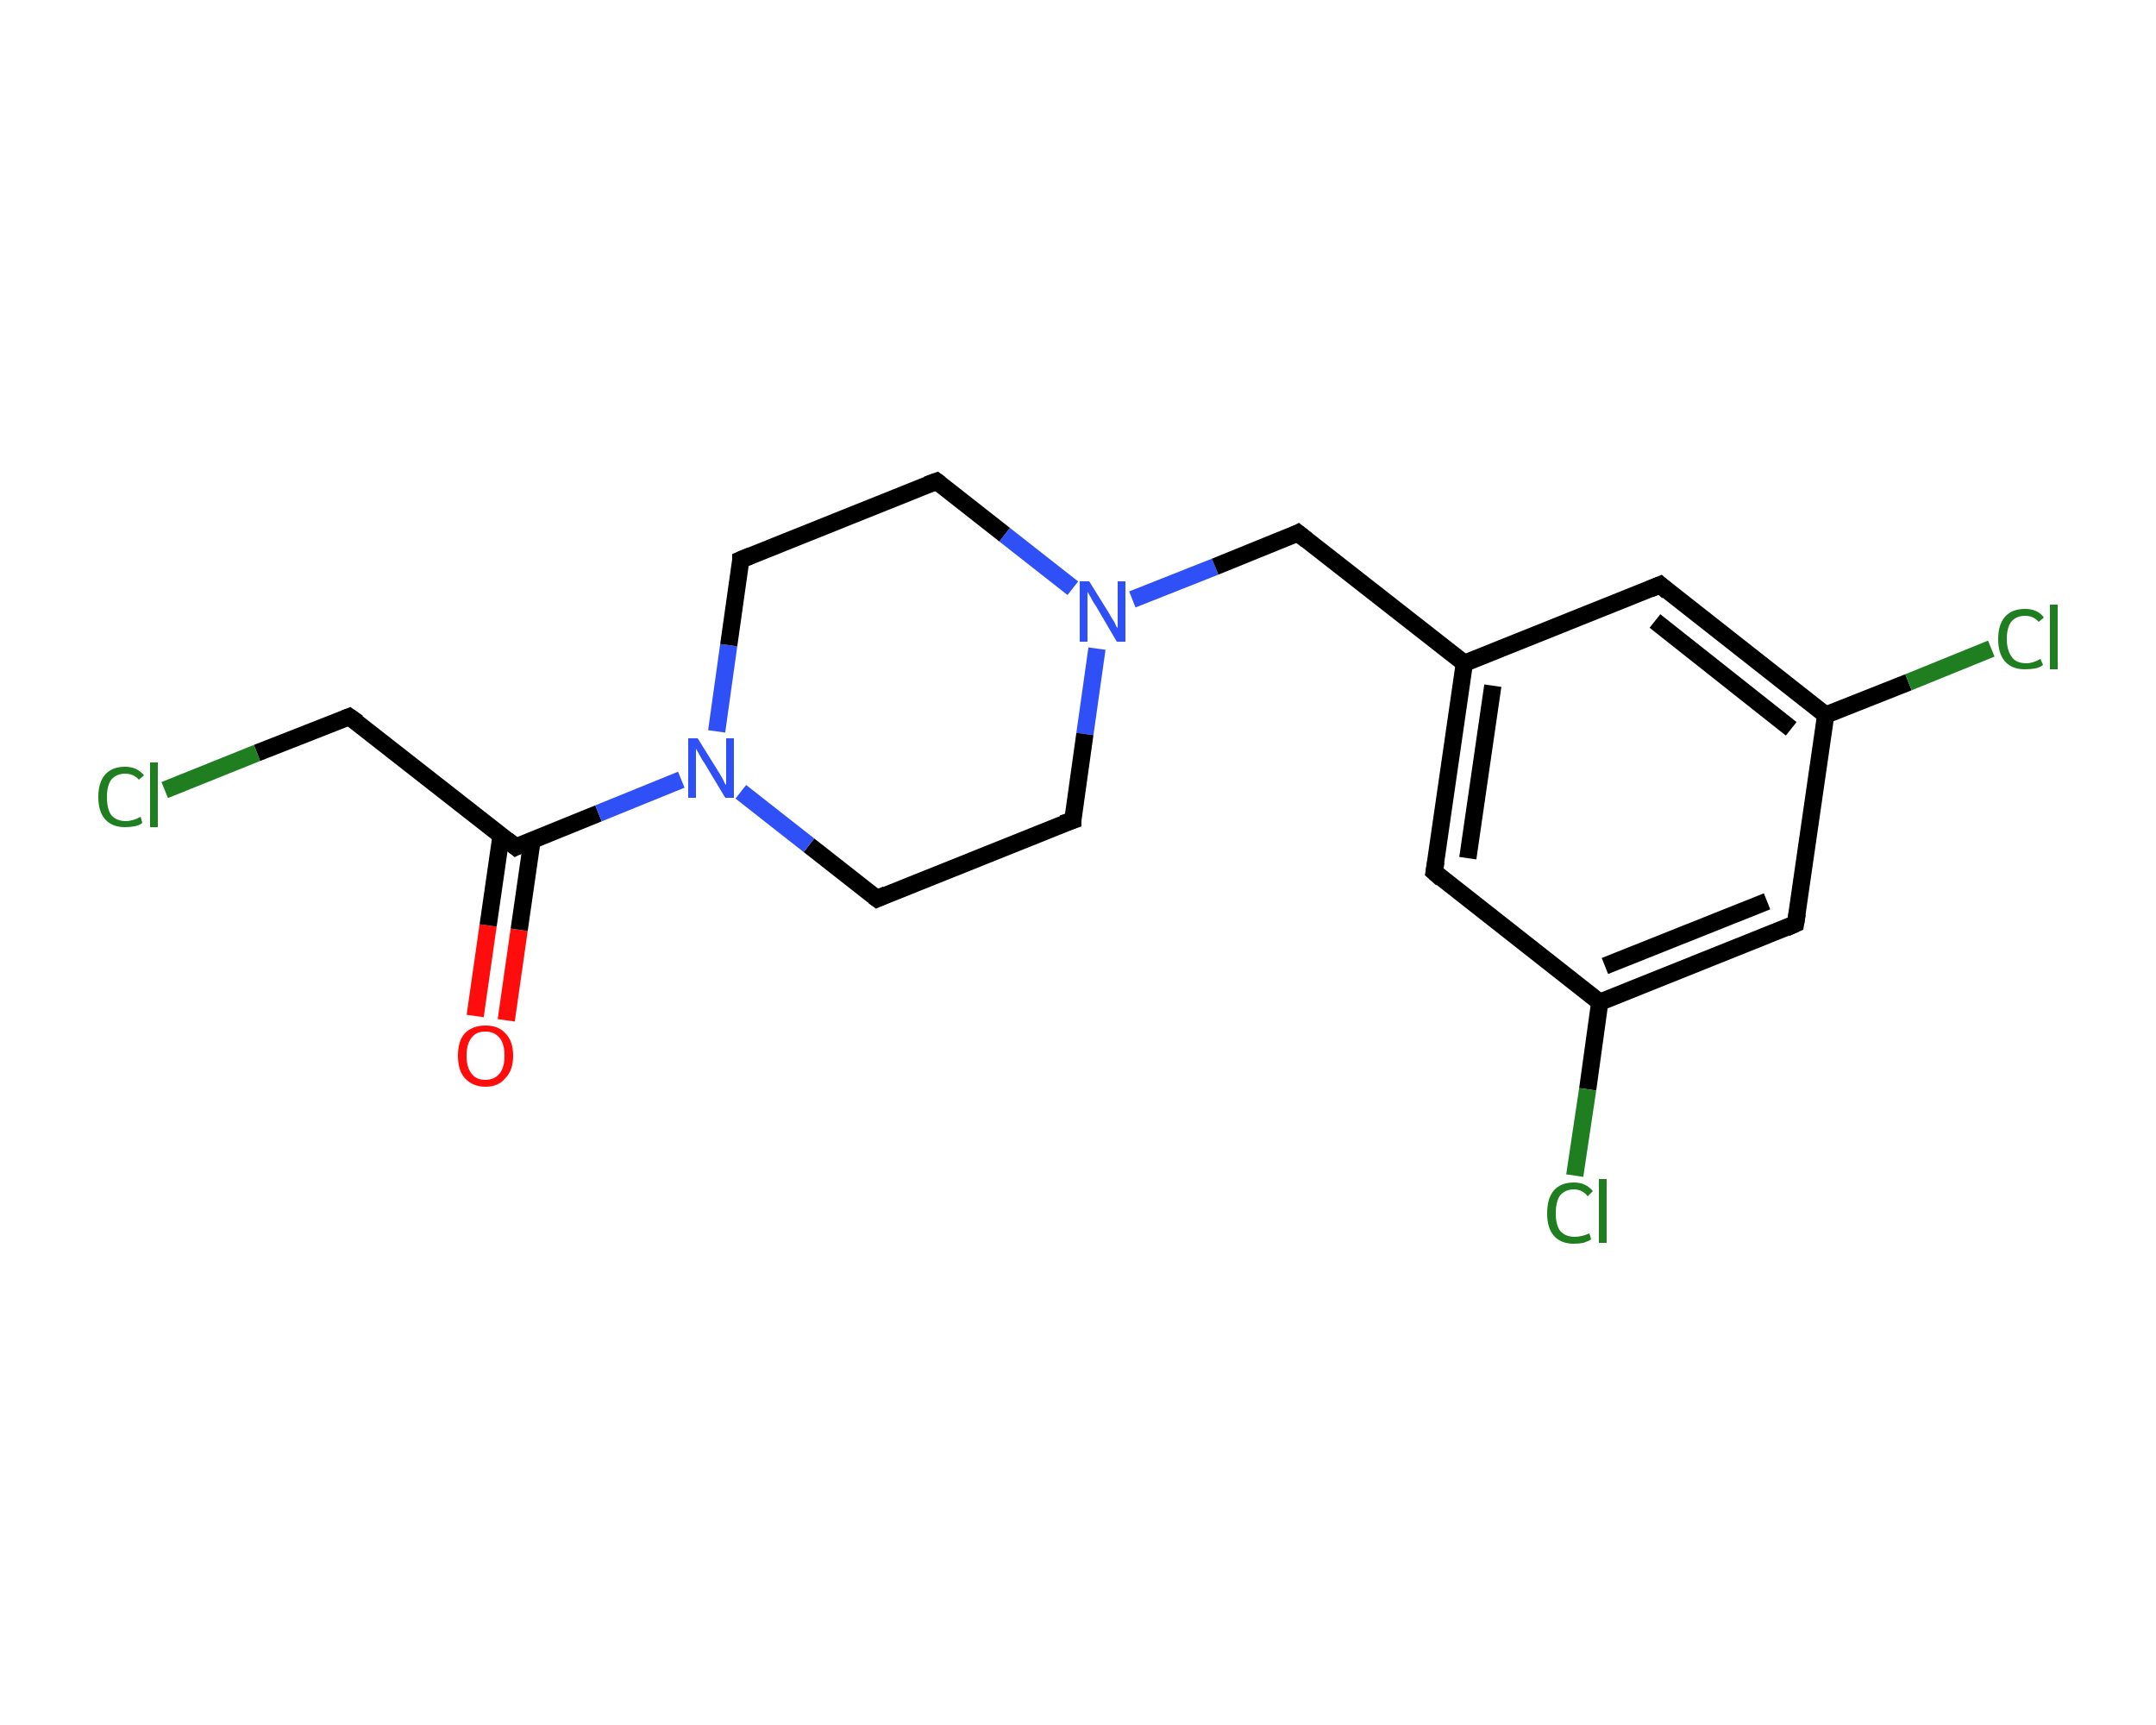 <?xml version='1.0' encoding='iso-8859-1'?>
<svg version='1.1' baseProfile='full'
              xmlns='http://www.w3.org/2000/svg'
                      xmlns:rdkit='http://www.rdkit.org/xml'
                      xmlns:xlink='http://www.w3.org/1999/xlink'
                  xml:space='preserve'
width='250px' height='200px' viewBox='0 0 250 200'>
<!-- END OF HEADER -->
<rect style='opacity:1.0;fill:#FFFFFF;stroke:none' width='250.0' height='200.0' x='0.0' y='0.0'> </rect>
<path class='bond-0 atom-0 atom-1' d='M 55.1,117.8 L 56.6,107.3' style='fill:none;fill-rule:evenodd;stroke:#FF0D0D;stroke-width:2.0px;stroke-linecap:butt;stroke-linejoin:miter;stroke-opacity:1' />
<path class='bond-0 atom-0 atom-1' d='M 56.6,107.3 L 58.1,96.9' style='fill:none;fill-rule:evenodd;stroke:#000000;stroke-width:2.0px;stroke-linecap:butt;stroke-linejoin:miter;stroke-opacity:1' />
<path class='bond-0 atom-0 atom-1' d='M 58.7,118.3 L 60.2,107.8' style='fill:none;fill-rule:evenodd;stroke:#FF0D0D;stroke-width:2.0px;stroke-linecap:butt;stroke-linejoin:miter;stroke-opacity:1' />
<path class='bond-0 atom-0 atom-1' d='M 60.2,107.8 L 61.7,97.4' style='fill:none;fill-rule:evenodd;stroke:#000000;stroke-width:2.0px;stroke-linecap:butt;stroke-linejoin:miter;stroke-opacity:1' />
<path class='bond-1 atom-1 atom-2' d='M 59.8,98.2 L 40.5,83.1' style='fill:none;fill-rule:evenodd;stroke:#000000;stroke-width:2.0px;stroke-linecap:butt;stroke-linejoin:miter;stroke-opacity:1' />
<path class='bond-2 atom-2 atom-3' d='M 40.5,83.1 L 29.8,87.3' style='fill:none;fill-rule:evenodd;stroke:#000000;stroke-width:2.0px;stroke-linecap:butt;stroke-linejoin:miter;stroke-opacity:1' />
<path class='bond-2 atom-2 atom-3' d='M 29.8,87.3 L 19.1,91.6' style='fill:none;fill-rule:evenodd;stroke:#1F7E1F;stroke-width:2.0px;stroke-linecap:butt;stroke-linejoin:miter;stroke-opacity:1' />
<path class='bond-3 atom-1 atom-4' d='M 59.8,98.2 L 69.4,94.3' style='fill:none;fill-rule:evenodd;stroke:#000000;stroke-width:2.0px;stroke-linecap:butt;stroke-linejoin:miter;stroke-opacity:1' />
<path class='bond-3 atom-1 atom-4' d='M 69.4,94.3 L 79.0,90.4' style='fill:none;fill-rule:evenodd;stroke:#2F50F7;stroke-width:2.0px;stroke-linecap:butt;stroke-linejoin:miter;stroke-opacity:1' />
<path class='bond-4 atom-4 atom-5' d='M 83.1,84.8 L 84.5,74.8' style='fill:none;fill-rule:evenodd;stroke:#2F50F7;stroke-width:2.0px;stroke-linecap:butt;stroke-linejoin:miter;stroke-opacity:1' />
<path class='bond-4 atom-4 atom-5' d='M 84.5,74.8 L 85.9,64.9' style='fill:none;fill-rule:evenodd;stroke:#000000;stroke-width:2.0px;stroke-linecap:butt;stroke-linejoin:miter;stroke-opacity:1' />
<path class='bond-5 atom-5 atom-6' d='M 85.9,64.9 L 108.6,55.8' style='fill:none;fill-rule:evenodd;stroke:#000000;stroke-width:2.0px;stroke-linecap:butt;stroke-linejoin:miter;stroke-opacity:1' />
<path class='bond-6 atom-6 atom-7' d='M 108.6,55.8 L 116.5,62.0' style='fill:none;fill-rule:evenodd;stroke:#000000;stroke-width:2.0px;stroke-linecap:butt;stroke-linejoin:miter;stroke-opacity:1' />
<path class='bond-6 atom-6 atom-7' d='M 116.5,62.0 L 124.4,68.2' style='fill:none;fill-rule:evenodd;stroke:#2F50F7;stroke-width:2.0px;stroke-linecap:butt;stroke-linejoin:miter;stroke-opacity:1' />
<path class='bond-7 atom-7 atom-8' d='M 131.3,69.5 L 140.9,65.7' style='fill:none;fill-rule:evenodd;stroke:#2F50F7;stroke-width:2.0px;stroke-linecap:butt;stroke-linejoin:miter;stroke-opacity:1' />
<path class='bond-7 atom-7 atom-8' d='M 140.9,65.7 L 150.5,61.8' style='fill:none;fill-rule:evenodd;stroke:#000000;stroke-width:2.0px;stroke-linecap:butt;stroke-linejoin:miter;stroke-opacity:1' />
<path class='bond-8 atom-8 atom-9' d='M 150.5,61.8 L 169.8,76.9' style='fill:none;fill-rule:evenodd;stroke:#000000;stroke-width:2.0px;stroke-linecap:butt;stroke-linejoin:miter;stroke-opacity:1' />
<path class='bond-9 atom-9 atom-10' d='M 169.8,76.9 L 166.3,101.1' style='fill:none;fill-rule:evenodd;stroke:#000000;stroke-width:2.0px;stroke-linecap:butt;stroke-linejoin:miter;stroke-opacity:1' />
<path class='bond-9 atom-9 atom-10' d='M 173.1,79.5 L 170.2,99.5' style='fill:none;fill-rule:evenodd;stroke:#000000;stroke-width:2.0px;stroke-linecap:butt;stroke-linejoin:miter;stroke-opacity:1' />
<path class='bond-10 atom-10 atom-11' d='M 166.3,101.1 L 185.5,116.2' style='fill:none;fill-rule:evenodd;stroke:#000000;stroke-width:2.0px;stroke-linecap:butt;stroke-linejoin:miter;stroke-opacity:1' />
<path class='bond-11 atom-11 atom-12' d='M 185.5,116.2 L 184.1,126.3' style='fill:none;fill-rule:evenodd;stroke:#000000;stroke-width:2.0px;stroke-linecap:butt;stroke-linejoin:miter;stroke-opacity:1' />
<path class='bond-11 atom-11 atom-12' d='M 184.1,126.3 L 182.6,136.3' style='fill:none;fill-rule:evenodd;stroke:#1F7E1F;stroke-width:2.0px;stroke-linecap:butt;stroke-linejoin:miter;stroke-opacity:1' />
<path class='bond-12 atom-11 atom-13' d='M 185.5,116.2 L 208.2,107.1' style='fill:none;fill-rule:evenodd;stroke:#000000;stroke-width:2.0px;stroke-linecap:butt;stroke-linejoin:miter;stroke-opacity:1' />
<path class='bond-12 atom-11 atom-13' d='M 186.1,112.0 L 204.9,104.5' style='fill:none;fill-rule:evenodd;stroke:#000000;stroke-width:2.0px;stroke-linecap:butt;stroke-linejoin:miter;stroke-opacity:1' />
<path class='bond-13 atom-13 atom-14' d='M 208.2,107.1 L 211.7,82.9' style='fill:none;fill-rule:evenodd;stroke:#000000;stroke-width:2.0px;stroke-linecap:butt;stroke-linejoin:miter;stroke-opacity:1' />
<path class='bond-14 atom-14 atom-15' d='M 211.7,82.9 L 221.3,79.1' style='fill:none;fill-rule:evenodd;stroke:#000000;stroke-width:2.0px;stroke-linecap:butt;stroke-linejoin:miter;stroke-opacity:1' />
<path class='bond-14 atom-14 atom-15' d='M 221.3,79.1 L 230.9,75.2' style='fill:none;fill-rule:evenodd;stroke:#1F7E1F;stroke-width:2.0px;stroke-linecap:butt;stroke-linejoin:miter;stroke-opacity:1' />
<path class='bond-15 atom-14 atom-16' d='M 211.7,82.9 L 192.5,67.8' style='fill:none;fill-rule:evenodd;stroke:#000000;stroke-width:2.0px;stroke-linecap:butt;stroke-linejoin:miter;stroke-opacity:1' />
<path class='bond-15 atom-14 atom-16' d='M 207.7,84.5 L 191.9,72.0' style='fill:none;fill-rule:evenodd;stroke:#000000;stroke-width:2.0px;stroke-linecap:butt;stroke-linejoin:miter;stroke-opacity:1' />
<path class='bond-16 atom-7 atom-17' d='M 127.2,75.2 L 125.8,85.1' style='fill:none;fill-rule:evenodd;stroke:#2F50F7;stroke-width:2.0px;stroke-linecap:butt;stroke-linejoin:miter;stroke-opacity:1' />
<path class='bond-16 atom-7 atom-17' d='M 125.8,85.1 L 124.4,95.1' style='fill:none;fill-rule:evenodd;stroke:#000000;stroke-width:2.0px;stroke-linecap:butt;stroke-linejoin:miter;stroke-opacity:1' />
<path class='bond-17 atom-17 atom-18' d='M 124.4,95.1 L 101.7,104.2' style='fill:none;fill-rule:evenodd;stroke:#000000;stroke-width:2.0px;stroke-linecap:butt;stroke-linejoin:miter;stroke-opacity:1' />
<path class='bond-18 atom-18 atom-4' d='M 101.7,104.2 L 93.8,98.0' style='fill:none;fill-rule:evenodd;stroke:#000000;stroke-width:2.0px;stroke-linecap:butt;stroke-linejoin:miter;stroke-opacity:1' />
<path class='bond-18 atom-18 atom-4' d='M 93.8,98.0 L 85.9,91.8' style='fill:none;fill-rule:evenodd;stroke:#2F50F7;stroke-width:2.0px;stroke-linecap:butt;stroke-linejoin:miter;stroke-opacity:1' />
<path class='bond-19 atom-16 atom-9' d='M 192.5,67.8 L 169.8,76.9' style='fill:none;fill-rule:evenodd;stroke:#000000;stroke-width:2.0px;stroke-linecap:butt;stroke-linejoin:miter;stroke-opacity:1' />
<path d='M 58.8,97.4 L 59.8,98.2 L 60.2,98.0' style='fill:none;stroke:#000000;stroke-width:2.0px;stroke-linecap:butt;stroke-linejoin:miter;stroke-opacity:1;' />
<path d='M 41.5,83.8 L 40.5,83.1 L 40.0,83.3' style='fill:none;stroke:#000000;stroke-width:2.0px;stroke-linecap:butt;stroke-linejoin:miter;stroke-opacity:1;' />
<path d='M 85.9,65.4 L 85.9,64.9 L 87.1,64.4' style='fill:none;stroke:#000000;stroke-width:2.0px;stroke-linecap:butt;stroke-linejoin:miter;stroke-opacity:1;' />
<path d='M 107.5,56.2 L 108.6,55.8 L 109.0,56.1' style='fill:none;stroke:#000000;stroke-width:2.0px;stroke-linecap:butt;stroke-linejoin:miter;stroke-opacity:1;' />
<path d='M 150.1,62.0 L 150.5,61.8 L 151.5,62.6' style='fill:none;stroke:#000000;stroke-width:2.0px;stroke-linecap:butt;stroke-linejoin:miter;stroke-opacity:1;' />
<path d='M 166.5,99.9 L 166.3,101.1 L 167.2,101.9' style='fill:none;stroke:#000000;stroke-width:2.0px;stroke-linecap:butt;stroke-linejoin:miter;stroke-opacity:1;' />
<path d='M 207.1,107.6 L 208.2,107.1 L 208.4,105.9' style='fill:none;stroke:#000000;stroke-width:2.0px;stroke-linecap:butt;stroke-linejoin:miter;stroke-opacity:1;' />
<path d='M 193.4,68.6 L 192.5,67.8 L 191.3,68.3' style='fill:none;stroke:#000000;stroke-width:2.0px;stroke-linecap:butt;stroke-linejoin:miter;stroke-opacity:1;' />
<path d='M 124.4,94.6 L 124.4,95.1 L 123.2,95.5' style='fill:none;stroke:#000000;stroke-width:2.0px;stroke-linecap:butt;stroke-linejoin:miter;stroke-opacity:1;' />
<path d='M 102.8,103.7 L 101.7,104.2 L 101.3,103.9' style='fill:none;stroke:#000000;stroke-width:2.0px;stroke-linecap:butt;stroke-linejoin:miter;stroke-opacity:1;' />
<path class='atom-0' d='M 53.1 122.4
Q 53.1 120.7, 53.9 119.8
Q 54.8 118.9, 56.3 118.9
Q 57.8 118.9, 58.6 119.8
Q 59.5 120.7, 59.5 122.4
Q 59.5 124.1, 58.6 125.0
Q 57.8 126.0, 56.3 126.0
Q 54.8 126.0, 53.9 125.0
Q 53.1 124.1, 53.1 122.4
M 56.3 125.2
Q 57.3 125.2, 57.9 124.5
Q 58.5 123.8, 58.5 122.4
Q 58.5 121.0, 57.9 120.3
Q 57.3 119.6, 56.3 119.6
Q 55.2 119.6, 54.7 120.3
Q 54.1 121.0, 54.1 122.4
Q 54.1 123.8, 54.7 124.5
Q 55.2 125.2, 56.3 125.2
' fill='#FF0D0D'/>
<path class='atom-3' d='M 11.4 92.4
Q 11.4 90.7, 12.2 89.8
Q 13.0 88.9, 14.5 88.9
Q 15.9 88.9, 16.7 89.9
L 16.1 90.4
Q 15.5 89.7, 14.5 89.7
Q 13.5 89.7, 12.9 90.4
Q 12.4 91.1, 12.4 92.4
Q 12.4 93.8, 12.9 94.5
Q 13.5 95.2, 14.6 95.2
Q 15.4 95.2, 16.3 94.7
L 16.5 95.4
Q 16.2 95.7, 15.6 95.8
Q 15.1 95.9, 14.5 95.9
Q 13.0 95.9, 12.2 95.0
Q 11.4 94.1, 11.4 92.4
' fill='#1F7E1F'/>
<path class='atom-3' d='M 17.4 88.4
L 18.3 88.4
L 18.3 95.9
L 17.4 95.9
L 17.4 88.4
' fill='#1F7E1F'/>
<path class='atom-4' d='M 80.9 85.6
L 83.2 89.3
Q 83.4 89.6, 83.8 90.3
Q 84.1 91.0, 84.2 91.0
L 84.2 85.6
L 85.1 85.6
L 85.1 92.5
L 84.1 92.5
L 81.7 88.5
Q 81.4 88.1, 81.1 87.5
Q 80.8 87.0, 80.7 86.8
L 80.7 92.5
L 79.8 92.5
L 79.8 85.6
L 80.9 85.6
' fill='#2F50F7'/>
<path class='atom-7' d='M 126.3 67.4
L 128.6 71.1
Q 128.8 71.5, 129.2 72.1
Q 129.5 72.8, 129.6 72.8
L 129.6 67.4
L 130.5 67.4
L 130.5 74.4
L 129.5 74.4
L 127.1 70.3
Q 126.8 69.9, 126.5 69.3
Q 126.2 68.8, 126.1 68.6
L 126.1 74.4
L 125.2 74.4
L 125.2 67.4
L 126.3 67.4
' fill='#2F50F7'/>
<path class='atom-12' d='M 179.4 140.7
Q 179.4 138.9, 180.2 138.0
Q 181.0 137.1, 182.5 137.1
Q 183.9 137.1, 184.7 138.1
L 184.1 138.7
Q 183.5 137.9, 182.5 137.9
Q 181.5 137.9, 180.9 138.6
Q 180.4 139.3, 180.4 140.7
Q 180.4 142.0, 180.9 142.7
Q 181.5 143.4, 182.6 143.4
Q 183.4 143.4, 184.3 143.0
L 184.5 143.7
Q 184.2 143.9, 183.6 144.1
Q 183.1 144.2, 182.5 144.2
Q 181.0 144.2, 180.2 143.3
Q 179.4 142.4, 179.4 140.7
' fill='#1F7E1F'/>
<path class='atom-12' d='M 185.4 136.7
L 186.3 136.7
L 186.3 144.1
L 185.4 144.1
L 185.4 136.7
' fill='#1F7E1F'/>
<path class='atom-15' d='M 231.7 74.1
Q 231.7 72.4, 232.5 71.5
Q 233.3 70.6, 234.8 70.6
Q 236.3 70.6, 237.0 71.6
L 236.4 72.1
Q 235.8 71.4, 234.8 71.4
Q 233.8 71.4, 233.2 72.1
Q 232.7 72.8, 232.7 74.1
Q 232.7 75.4, 233.3 76.2
Q 233.8 76.9, 235.0 76.9
Q 235.7 76.9, 236.6 76.4
L 236.9 77.1
Q 236.5 77.4, 236.0 77.5
Q 235.4 77.6, 234.8 77.6
Q 233.3 77.6, 232.5 76.7
Q 231.7 75.8, 231.7 74.1
' fill='#1F7E1F'/>
<path class='atom-15' d='M 237.7 70.1
L 238.6 70.1
L 238.6 77.6
L 237.7 77.6
L 237.7 70.1
' fill='#1F7E1F'/>
</svg>

